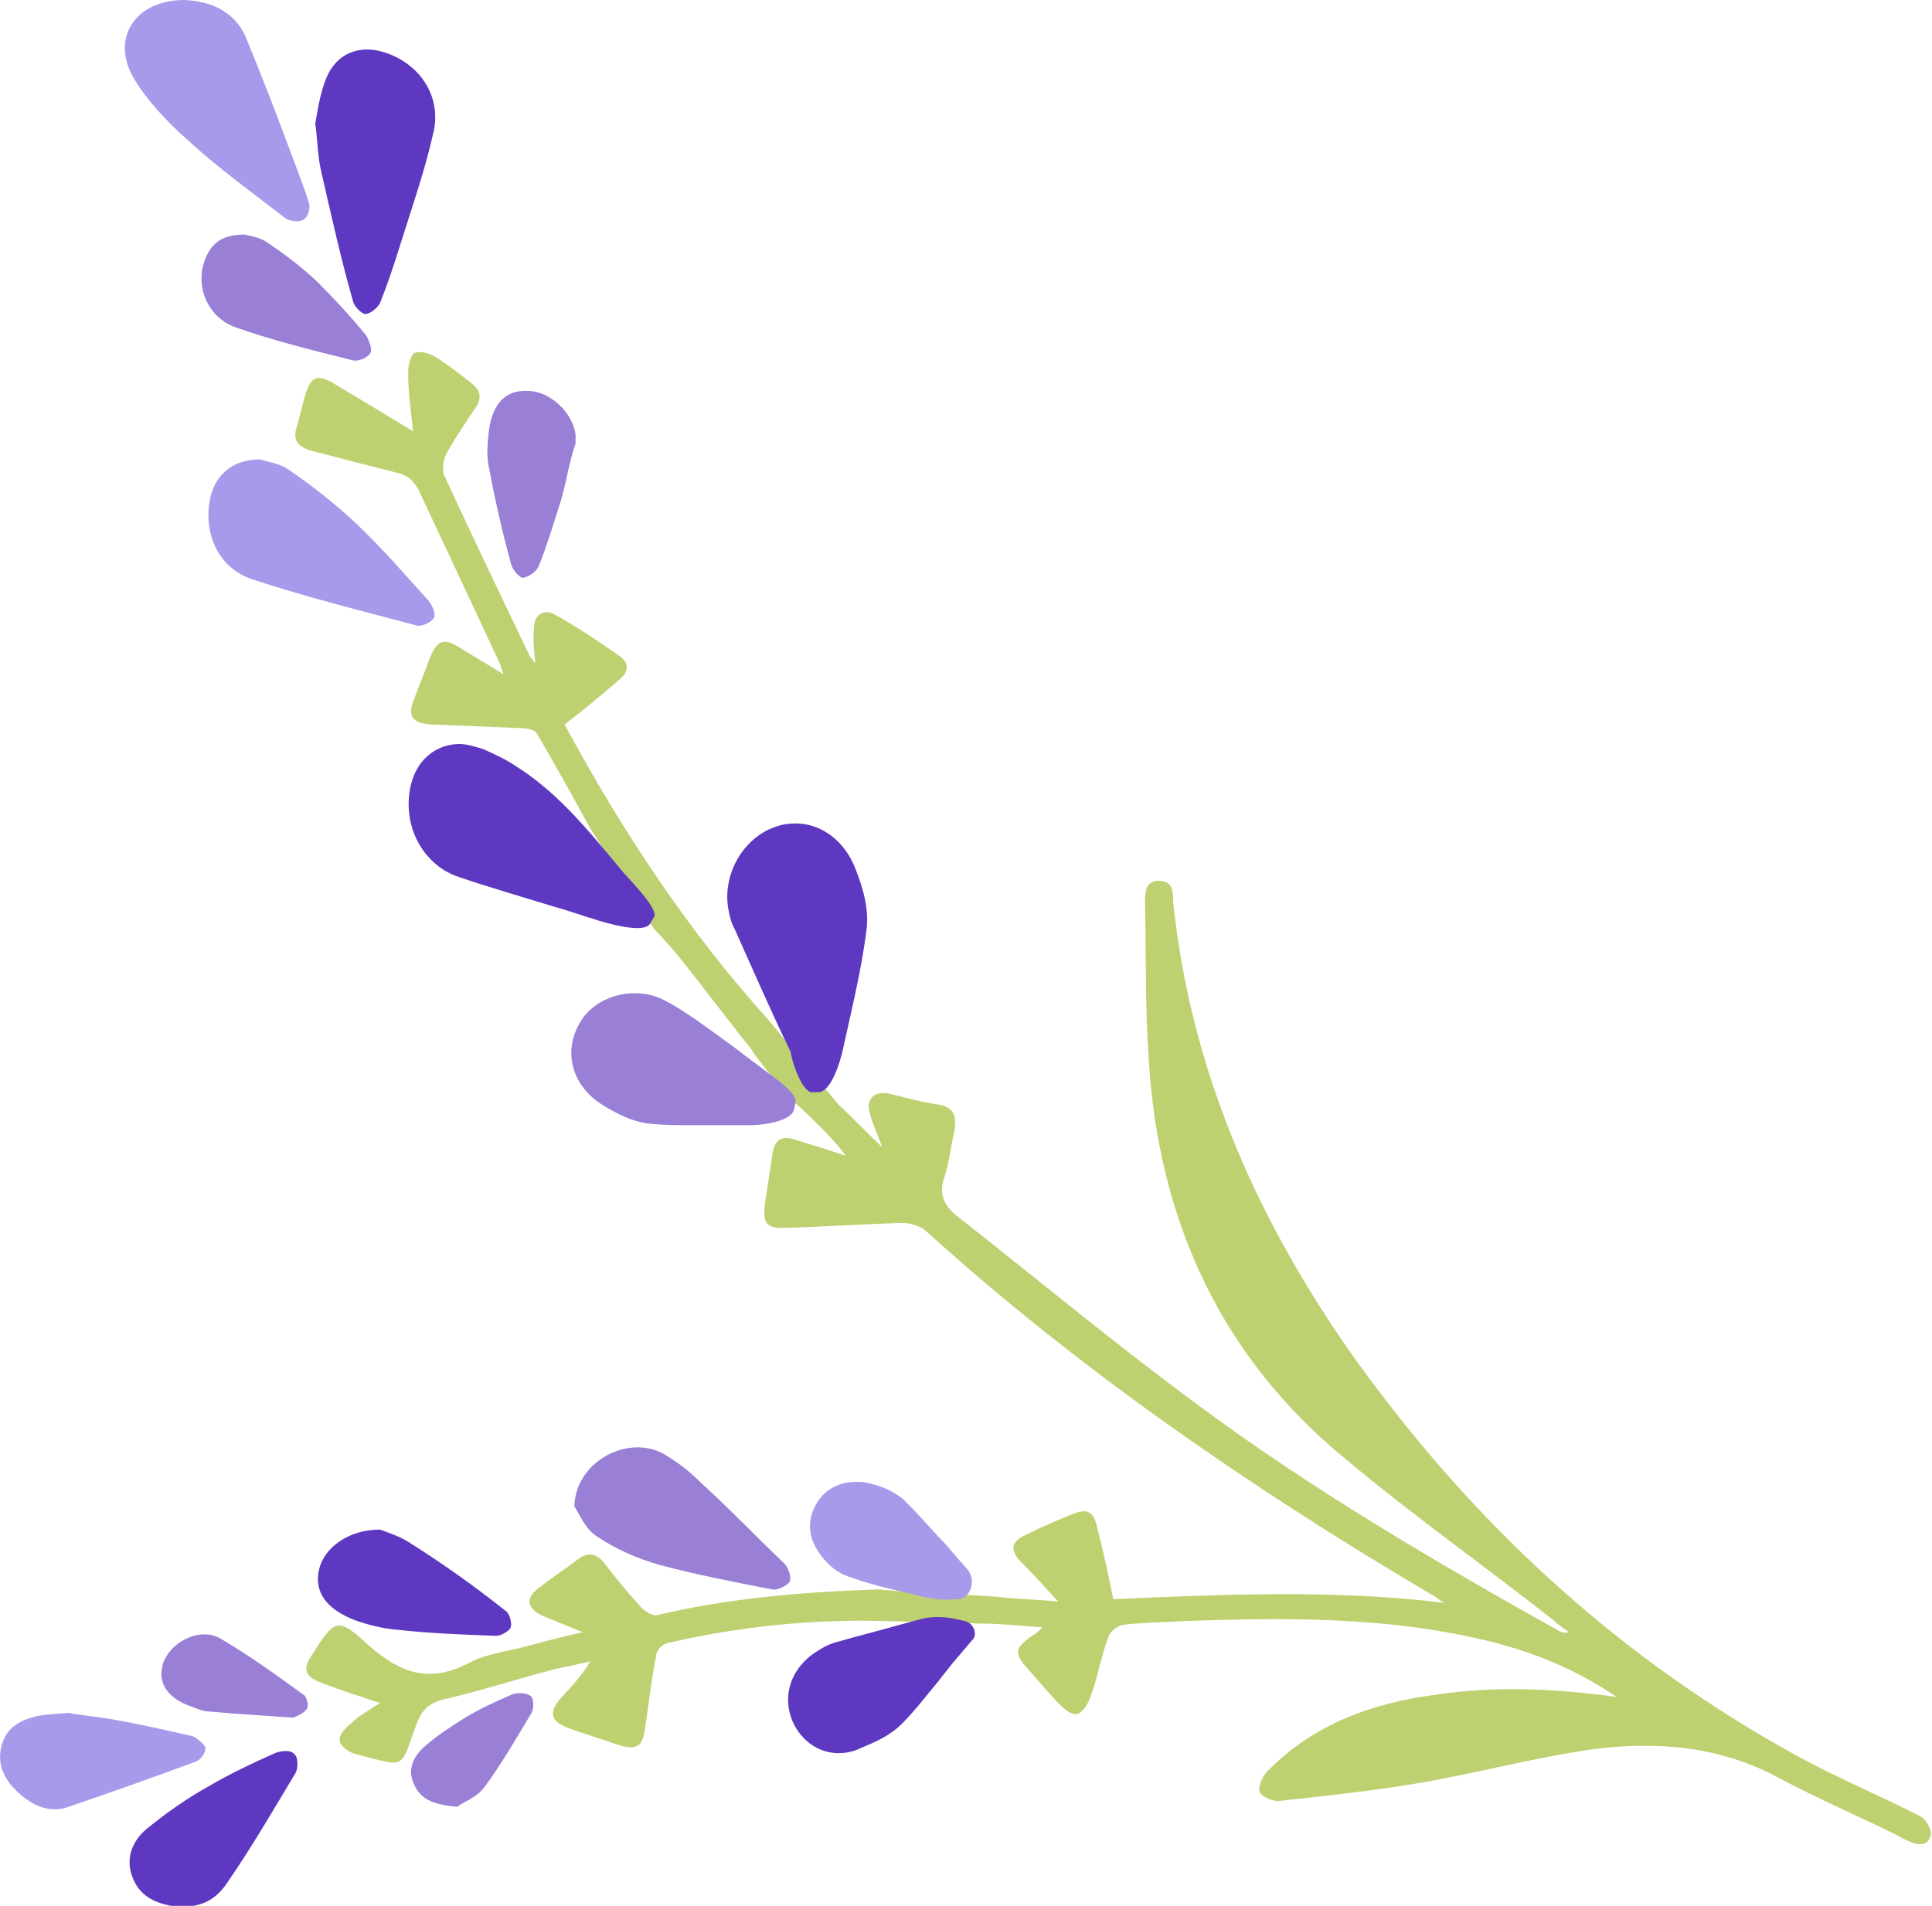 <svg version="1.1" id="图层_1" x="0px" y="0px" width="158.1px" height="156px" viewBox="0 0 158.1 156" enable-background="new 0 0 158.1 156" xml:space="preserve" xmlns="http://www.w3.org/2000/svg" xmlns:xlink="http://www.w3.org/1999/xlink" xmlns:xml="http://www.w3.org/XML/1998/namespace">
  <path fill="#BED171" d="M75.5,130.4c0,0,5.3,0.2,6,0.3c1.7,0.2,3.3,0.2,5.1,0.4c-1.1-1.2-2-2.2-3-3.2s-0.9-1.7,0.4-2.3
	c1.2-0.6,2.4-1.1,3.6-1.6c1.4-0.6,1.9-0.3,2.2,1.1c0.5,1.9,0.9,3.8,1.3,5.8c9.1-0.4,18.1-0.8,27.1,0.3c-0.4-0.2-0.7-0.5-1.1-0.7
	c-14.7-8.7-28.7-18.3-41.4-29.8c-0.5-0.4-1.3-0.6-1.9-0.6c-3.1,0.1-6.2,0.3-9.3,0.4c-1.8,0.1-2.1-0.3-1.9-2c0.2-1.3,0.4-2.7,0.6-4
	c0.2-1.2,0.7-1.6,1.9-1.2c1.3,0.4,2.6,0.8,4.1,1.3c-1.4-2-4.9-5-4.9-5l-2.1-2.7c-0.2-0.3-0.5-0.6-0.7-1c-2.1-2.6-4.1-5.3-6.2-7.9
	c-0.5-0.6-1.8-2-1.8-2l-5.2-8.2c-1.5-2.7-2.9-5.3-4.4-7.8c-0.2-0.3-0.8-0.4-1.3-0.4c-2.4-0.1-4.8-0.2-7.3-0.3
	c-1.6-0.1-2-0.7-1.4-2.1c0.4-1.1,0.9-2.3,1.3-3.4c0.6-1.4,1.1-1.6,2.4-0.8c1.1,0.7,2.2,1.3,3.6,2.2c-0.2-0.5-0.2-0.7-0.3-0.9
	c-2.2-4.7-4.4-9.4-6.6-14.1c-0.4-0.8-0.9-1.3-1.8-1.5c-2.4-0.6-4.7-1.2-7-1.8c-1.1-0.3-1.6-0.9-1.2-2c0.2-0.7,0.4-1.5,0.6-2.3
	c0.5-1.8,1-2.1,2.6-1.1c2,1.2,4,2.4,6.3,3.8c-0.2-1.8-0.4-3.3-0.4-4.8c0-0.6,0.2-1.4,0.5-1.6c0.4-0.2,1.2,0,1.7,0.3
	c1,0.6,2,1.4,2.9,2.1c0.8,0.6,1,1.2,0.4,2.1c-0.8,1.2-1.7,2.5-2.4,3.8c-0.2,0.4-0.3,1.1-0.2,1.6c2.3,5,4.7,10,7.1,15
	c0.1,0.1,0.2,0.2,0.4,0.5c-0.1-1.1-0.2-2-0.1-2.9c0-1.1,0.8-1.6,1.7-1.1c1.8,1,3.6,2.2,5.3,3.4c0.9,0.6,0.7,1.4-0.1,2
	c-1.4,1.2-2.8,2.4-4.4,3.6c4.7,8.7,10.1,16.9,16.7,24.2l5.7,6.9c1.1,1,2.2,2.2,3.6,3.5c-0.4-1.1-0.8-1.9-1-2.7
	c-0.4-1.2,0.3-1.9,1.5-1.7c1.3,0.3,2.6,0.7,4,0.9c1.4,0.2,1.6,1,1.4,2.2c-0.3,1.2-0.4,2.5-0.8,3.7c-0.5,1.4-0.1,2.4,1.1,3.3
	c6.6,5.2,13.1,10.6,19.9,15.6c9.2,6.8,19.1,12.6,29.1,18.2c0.3,0.2,0.6,0.3,1,0.2c-0.4-0.3-0.9-0.6-1.3-1
	c-5.6-4.4-11.4-8.5-16.9-13.1C99.9,111.1,94.8,99.9,94,86.7c-0.3-4.3-0.2-8.5-0.3-12.8c0-0.8,0-1.8,1.1-1.8c1.2,0,1.2,0.9,1.2,1.7
	c1.4,13.5,6.6,25.5,14.3,36.6c9.8,13.9,21.9,25.2,36.9,33.4c3.3,1.8,6.7,3.2,10,4.9c0.4,0.2,0.9,1.1,0.8,1.5c-0.2,0.9-1,0.9-1.8,0.5
	c-0.3-0.1-0.5-0.2-0.8-0.4c-3.2-1.6-6.5-3-9.7-4.7c-4.9-2.7-10.2-3.1-15.5-2.4c-4.8,0.7-9.6,2-14.4,2.8c-3.6,0.6-7.3,1-11,1.4
	c-0.6,0.1-1.5-0.3-1.7-0.7s0.2-1.3,0.6-1.7c3.8-3.9,8.6-5.6,13.9-6.3c4.8-0.7,9.6-0.5,14.7,0.2c-3.4-2.3-6.9-3.7-10.6-4.6
	c-8.3-2-16.6-1.9-25-1.6c-1.6,0.1-3.2,0.1-4.8,0.3c-0.5,0.1-1.1,0.6-1.2,1c-0.6,1.6-0.9,3.4-1.5,5c-0.2,0.5-0.6,1.2-1.1,1.3
	c-0.4,0.1-1-0.4-1.4-0.8c-0.9-0.9-1.7-1.9-2.5-2.8c-1.3-1.4-1.2-1.8,0.4-2.9c0.2-0.1,0.3-0.2,0.7-0.6c-1.8-0.1-3.3-0.3-4.8-0.3
	l-7.7-0.2c-6.1-0.2-12.2,0.4-18.2,1.8c-0.4,0.1-0.9,0.6-0.9,1c-0.4,2-0.6,3.9-0.9,5.9c-0.2,1.6-0.7,1.9-2.3,1.4
	c-1.4-0.5-2.8-0.9-4.1-1.4s-1.5-1.2-0.6-2.3c0.9-1,1.8-1.9,2.5-3.1c-0.9,0.2-1.8,0.4-2.8,0.6c-3.1,0.8-6.1,1.8-9.2,2.5
	c-1.2,0.3-1.8,0.9-2.2,2c-1.4,3.7-0.7,3.6-4.9,2.5c-0.6-0.1-1.4-0.7-1.4-1.1c-0.1-0.5,0.5-1.1,1-1.5c0.6-0.6,1.4-1,2.3-1.6
	c-1.8-0.6-3.4-1.1-4.9-1.7c-1.3-0.5-1.4-1.1-0.7-2.2c1.9-3,2.1-3.2,4.7-0.8c2.6,2.3,5,3.1,8.2,1.4c1.3-0.7,3-0.9,4.5-1.3
	c1.5-0.4,3-0.8,4.8-1.2c-1.3-0.5-2.2-0.9-3.2-1.3c-1.4-0.6-1.6-1.5-0.3-2.4c1-0.8,2.1-1.5,3-2.2s1.6-0.6,2.3,0.3
	c0.9,1.2,1.9,2.4,3,3.6c0.3,0.3,0.9,0.7,1.3,0.6c5.9-1.4,12-1.9,18.1-2.1L75.5,130.4z M66.4,85.3c0.2,0,0.3,0,0.5,0" class="color c1"/>
  <path fill="#997FD5" d="M64.2,128c0.3,0.3,0.6,1.1,0.4,1.5c-0.2,0.3-1,0.7-1.4,0.6c-3.1-0.6-6.2-1.2-9.2-2c-1.8-0.5-3.6-1.3-5.1-2.3
	c-1-0.6-1.5-1.9-1.9-2.5c0.1-3.7,4.4-5.9,7.3-4.3c1.2,0.7,2.2,1.5,3.2,2.5C59.7,123.5,61.9,125.8,64.2,128z M25.9,23
	c-1.3-1.2-2.6-2.2-4.1-3.2c-0.6-0.4-1.4-0.5-1.8-0.6c-1.8,0-2.7,0.7-3.2,2c-0.9,2.2,0.2,4.8,2.5,5.6c3.1,1.1,6.4,1.9,9.6,2.7
	c0.4,0.1,1.2-0.2,1.4-0.6c0.2-0.3-0.1-1-0.3-1.4C28.7,25.9,27.3,24.4,25.9,23z M47.1,35.6C46.9,33.8,45,32,43.2,32
	c-1.8-0.1-2.9,1-3.2,3.3c-0.1,0.9-0.2,2,0,2.9c0.5,2.7,1.1,5.3,1.8,7.9c0.1,0.5,0.7,1.2,1,1.2c0.5-0.1,1.1-0.5,1.3-1
	c0.6-1.5,1.1-3.1,1.6-4.7c0.6-1.7,0.8-3.6,1.4-5.3C47.1,36,47.1,35.8,47.1,35.6z M18,134.1c-1.6-0.9-3.9,0.2-4.6,1.9
	c-0.6,1.6,0.2,3,2.3,3.7c0.5,0.2,1,0.4,1.5,0.4c2.1,0.2,4.2,0.3,6.8,0.5c0.2-0.1,0.8-0.3,1.1-0.7c0.2-0.2,0-1.1-0.3-1.2
	C22.6,137.1,20.4,135.5,18,134.1z M41.9,138.7c-1.4,0.6-2.7,1.2-4,2c-1.1,0.7-2.2,1.4-3.2,2.3c-0.9,0.8-1.4,1.9-0.8,3.1
	c0.6,1.3,1.7,1.6,3.5,1.8c0.5-0.4,1.7-0.8,2.3-1.7c1.4-1.9,2.6-4,3.8-6c0.2-0.4,0.2-1.2-0.1-1.4C43.1,138.6,42.4,138.5,41.9,138.7z
	 M62.7,87.7L62.7,87.7c-0.5-0.4-1.1-0.8-1.6-1.2c-1.3-1-2.7-2-4.1-3c-0.9-0.6-1.9-1.3-3-1.8c-0.7-0.3-1.4-0.4-2.1-0.4
	c-1.9,0-3.8,1-4.6,2.7c-1.2,2.3-0.4,5,2.1,6.5c1,0.6,2.4,1.4,4,1.5c1,0.1,2.1,0.1,3.5,0.1c0.8,0,1.5,0,2.3,0c0.7,0,1.5,0,2.2,0
	c1,0,3.5-0.3,3.6-1.4l0.1-0.5C65.2,89.4,63.3,88.2,62.7,87.7z" class="color c2"/>
  <path fill="#5F38C1" d="M26.3,14.1c-0.3-1.2-0.3-2.5-0.5-4C26,9,26.2,7.6,26.7,6.4c0.8-2,2.7-2.8,4.8-2.1c2.8,0.9,4.6,3.5,4,6.4
	c-0.7,3.2-1.8,6.3-2.8,9.5c-0.5,1.6-1,3.1-1.6,4.6c-0.2,0.4-0.8,0.9-1.2,0.9c-0.3,0-0.9-0.6-1-1C27.9,21.2,27.1,17.6,26.3,14.1z
	 M22.5,143.5c-1.8,0.8-3.7,1.7-5.4,2.7c-1.8,1-3.5,2.2-5.1,3.5c-1.2,1-1.8,2.5-1.1,4.1c0.7,1.7,2.3,2.1,3.7,2.3c1.8,0,3-0.5,4-2
	c2-2.9,3.8-6,5.6-9c0.2-0.4,0.2-1.3-0.1-1.5C23.8,143.2,23,143.3,22.5,143.5z M33.4,126.2c-0.8-0.5-1.8-0.8-2.3-1
	c-2.6,0-4.6,1.5-5,3.3s0.6,3.2,2.9,4.1c1.1,0.4,2.3,0.7,3.5,0.8c2.7,0.3,5.4,0.4,8.1,0.5c0.4,0,1.1-0.4,1.2-0.7
	c0.1-0.4-0.1-1.2-0.5-1.4C38.8,129.8,36.1,127.9,33.4,126.2z M66.4,89.4h0.5c1.1,0.1,1.9-2.6,2.1-3.6c0.2-0.9,0.4-1.8,0.6-2.7
	c0.5-2.2,1-4.6,1.3-6.9c0.2-1.5-0.1-3.1-0.9-5.1c-0.9-2.3-2.8-3.7-4.9-3.7c-0.6,0-1.2,0.1-1.7,0.3c-2.6,0.9-4.3,3.9-3.8,6.7
	c0.1,0.5,0.2,1.1,0.5,1.6c1.2,2.7,2.4,5.4,3.6,8l1,2.1C64.8,86.9,65.6,89.3,66.4,89.4z M51,71.4c-0.5-0.6-1-1.2-1.5-1.8
	c-2.1-2.5-4.3-5-7.3-6.9c-0.9-0.6-1.8-1-2.7-1.4c-0.7-0.2-1.3-0.4-1.9-0.4c-1.7,0-3.7,1.1-4.1,4c-0.4,3,1.2,5.8,3.8,6.8
	c2.6,0.9,5.4,1.7,8,2.5c1.1,0.3,2.2,0.7,3.2,1c0.9,0.3,4.2,1.3,4.7,0.4l0.3-0.5C54,74.5,51.6,72.1,51,71.4L51,71.4z M79,132.7
	l-0.9-0.2c-1-0.2-2.1-0.2-3,0.1l-1.5,0.4c-1.7,0.5-3.4,0.9-5.1,1.4c-0.8,0.2-1.4,0.6-2,1c-1.9,1.4-2.5,3.6-1.6,5.6
	c0.7,1.5,2.1,2.5,3.7,2.5c0.6,0,1.2-0.1,1.8-0.4c1.2-0.5,2.4-1,3.4-2c1.1-1.1,2-2.3,3-3.5c0.4-0.5,0.7-0.9,1.1-1.4l1.7-2
	C80,133.8,79.7,132.9,79,132.7z" class="color c3"/>
  <path fill="#A89AEA" d="M11,6.5C9,3.2,11,0,15.1,0c2,0.1,4,0.8,5,3c1.4,3.4,2.7,6.8,4,10.3c0.4,1.1,0.9,2.3,1.2,3.4
	c0.1,0.4-0.1,1.1-0.5,1.3c-0.3,0.2-1.1,0.1-1.4-0.1c-2.7-2.1-5.5-4.1-8-6.4C13.7,10,12.1,8.3,11,6.5z M29.2,42.9
	c-1.7-1.6-3.6-3.1-5.5-4.4c-0.8-0.6-1.9-0.7-2.4-0.9c-2.3,0-3.7,1.3-4.1,3.2c-0.6,2.9,0.7,5.7,3.4,6.6c4.5,1.5,9,2.6,13.5,3.8
	c0.4,0.1,1.1-0.2,1.4-0.6c0.2-0.3-0.1-1-0.4-1.4C33.2,47.1,31.3,44.9,29.2,42.9z M15.7,142.1c-2.2-0.5-4.4-1-6.7-1.4
	c-1.2-0.2-2.4-0.3-3.4-0.5c-0.9,0.1-1.6,0.1-2.2,0.2c-1.6,0.3-2.9,0.9-3.3,2.6s0.5,3,1.7,4c1.1,0.9,2.4,1.4,3.8,0.9
	c3.5-1.2,6.9-2.4,10.4-3.7c0.4-0.1,0.9-0.8,0.8-1.2C16.7,142.8,16.1,142.2,15.7,142.1z M79.2,128.5l-1.4-1.6c-0.3-0.4-0.7-0.8-1-1.1
	c-0.9-1-1.8-2-2.8-3c-1.1-1-2.7-1.4-3.5-1.5c-0.2,0-0.4,0-0.5,0c-1.4,0-2.6,0.7-3.2,1.8c-0.7,1.2-0.7,2.6,0.1,3.8
	c0.6,1,1.6,1.9,2.7,2.2c1.4,0.5,2.9,0.9,4.3,1.2c0.5,0.1,1.1,0.3,1.6,0.4c0.9,0.2,1.8,0.3,2.7,0.2h0.3
	C79.4,130.8,79.9,129.4,79.2,128.5z" class="color c4"/>
</svg>
